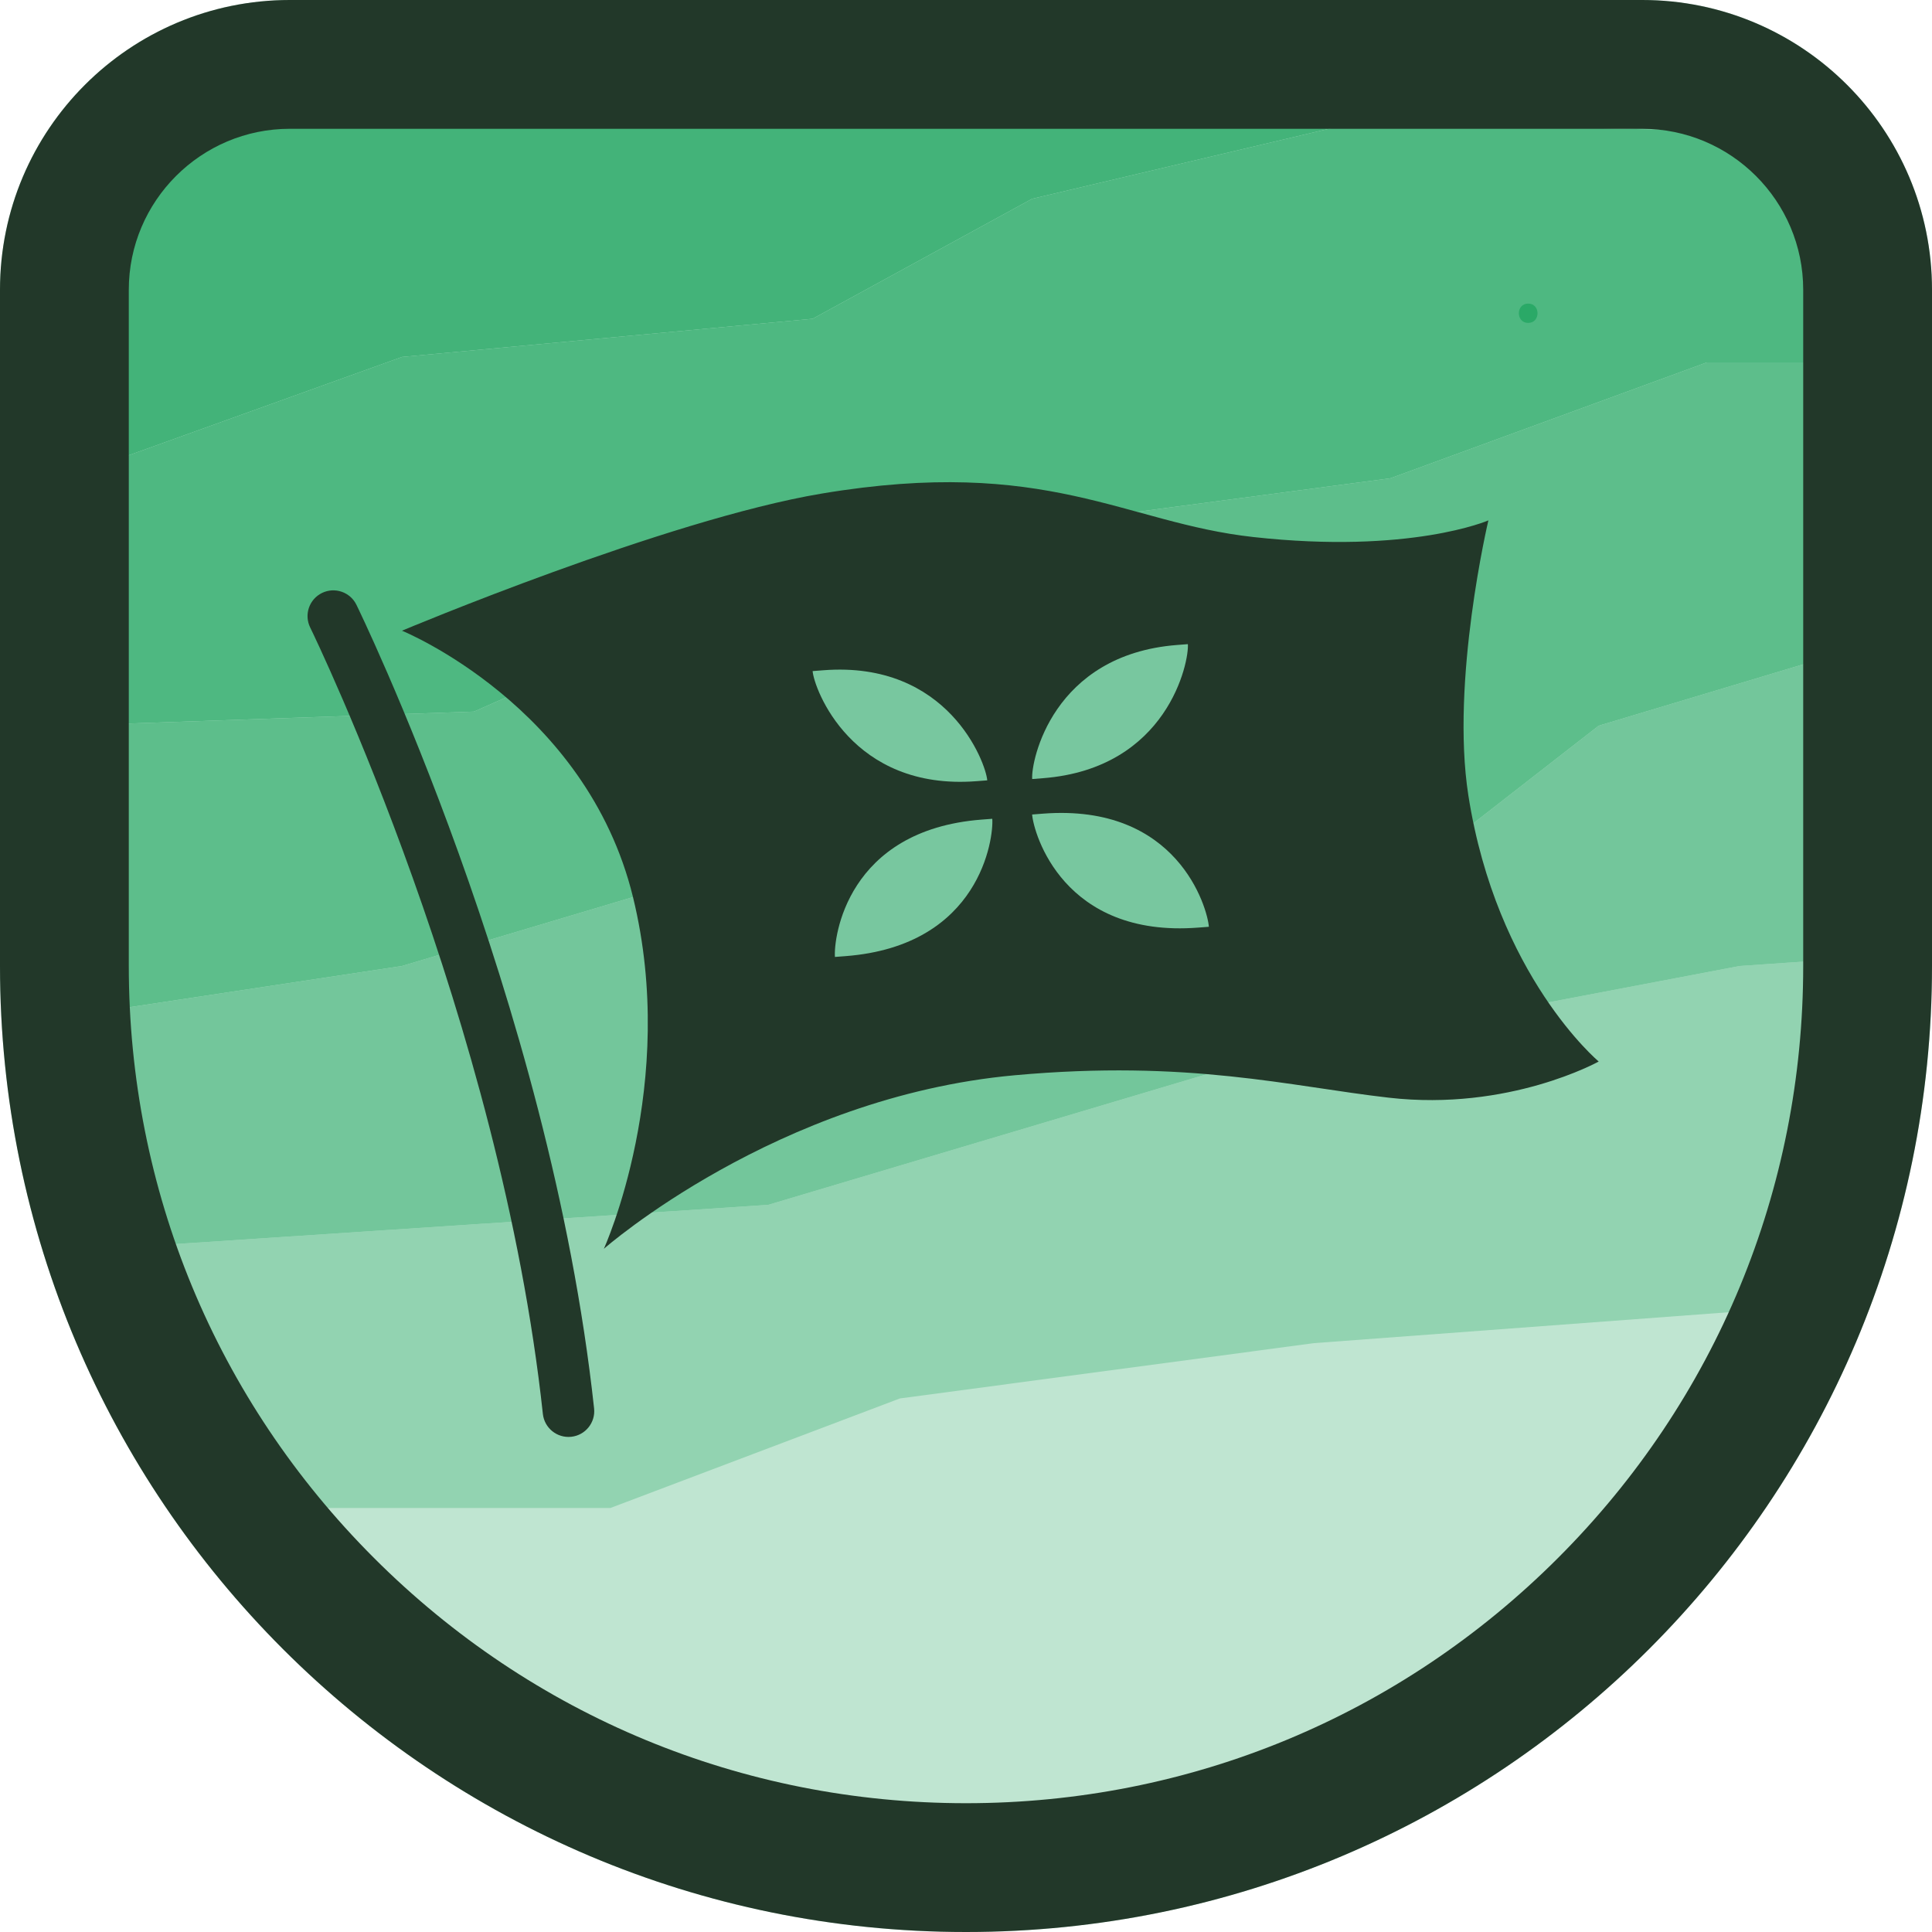<svg width="80" height="80" viewBox="0 0 80 80" fill="none" xmlns="http://www.w3.org/2000/svg">
<g clip-path="url(#clip0_4717_2154)">
<path d="M40 80C17.909 80 0 62.091 0 40V12C0 5.373 5.373 0 12 0H68C74.627 0 80 5.373 80 12V40C80 62.091 62.091 80 40 80Z" fill="#BFE5D1"/>
<path d="M2.686 10.49V19.804V16.543L2.757 16.362C2.718 12.869 2.686 10.49 2.686 10.49Z" fill="#BFE5D1"/>
<path d="M2.793 19.765L2.686 19.804V30.05L2.873 30.044C2.855 26.573 2.825 22.942 2.793 19.765ZM75.076 4.983L75.118 5.306C76.576 5.472 77.453 5.572 77.453 5.572C77.453 5.572 76.466 5.324 75.076 4.983Z" fill="#BFE5D1"/>
<path d="M2.757 16.362L2.686 16.543V19.804L2.793 19.765C2.781 18.553 2.769 17.408 2.757 16.362Z" fill="#92D3B1"/>
<path d="M42.739 1.631L7.655 3.939C7.655 3.939 20.737 3.258 31.7 2.712C37.021 2.428 42.06 2.146 45.387 1.931L42.739 1.631Z" fill="#BFE5D1"/>
<path d="M4.267 51.041V51.711L4.459 51.699C4.395 51.482 4.331 51.262 4.267 51.041Z" fill="#BFE5D1"/>
<path d="M31.7 2.712C20.737 3.258 7.655 3.939 7.655 3.939C7.655 3.939 20.324 3.32 31.7 2.712Z" fill="#92D3B1"/>
<path d="M75.118 5.306L77.453 5.572C77.453 5.572 76.576 5.472 75.118 5.306Z" fill="#92D3B1"/>
<path d="M75.118 5.306L75.145 5.518L77.453 5.572L75.118 5.306Z" fill="#73C69B"/>
<path d="M3.246 30.031L2.872 30.044C2.908 37.292 2.884 43.848 2.685 44.146C2.446 44.505 3.358 47.917 4.267 51.041V47.495L3.917 41.923L3.589 41.973L3.246 30.031Z" fill="#BFE5D1"/>
<path d="M2.686 10.49C2.686 10.49 2.718 12.869 2.757 16.362L2.847 16.132L2.686 10.49Z" fill="#92D3B1"/>
<path d="M2.95 19.709L2.793 19.765C2.825 22.942 2.855 26.573 2.873 30.044L3.246 30.031L2.95 19.709Z" fill="#92D3B1"/>
<path d="M2.847 16.132L2.757 16.362C2.768 17.408 2.781 18.553 2.793 19.765L2.95 19.709L2.847 16.132Z" fill="#73C69B"/>
<path d="M2.686 10.49L2.847 16.132V16.132L2.686 10.49Z" fill="#73C69B"/>
<path d="M3.246 30.031L3.246 30.031L3.589 41.973L3.917 41.923L3.31 32.243L3.246 30.031Z" fill="#92D3B1"/>
<path d="M2.95 19.709L2.95 19.709L3.246 30.031L3.247 30.031L2.95 19.709Z" fill="#73C69B"/>
<path d="M2.848 16.132V16.132L2.95 19.709L2.95 19.709L2.848 16.132Z" fill="#5DBE8B"/>
<path d="M75.375 51.711L73.887 54.165L74.967 54.085L75.375 51.711ZM5.844 51.607L4.459 51.699C5.194 54.195 5.873 56.344 5.873 56.344L11.043 62.443H11.595L9.138 60.196L5.844 51.607ZM77.452 39.626L76.26 39.708L75.375 51.711L77.452 39.626Z" fill="#BFE5D1"/>
<path d="M77.453 5.572V15.007H76.359L77.453 23.552V5.572Z" fill="#73C69B"/>
<path d="M75.144 5.518L76.359 15.007H77.453V5.572L75.144 5.518Z" fill="#5DBE8B"/>
<path d="M77.452 23.552V26.673L77.217 26.744L76.261 39.708L77.452 39.626V26.673V23.552Z" fill="#92D3B1"/>
<path d="M77.452 23.552L77.217 26.744L77.452 26.673V23.552Z" fill="#73C69B"/>
<path d="M4.267 47.495V51.041C4.331 51.262 4.395 51.482 4.459 51.699L5.844 51.607L4.267 47.495Z" fill="#92D3B1"/>
<path d="M52.966 1.514C51.146 1.514 49.783 1.547 49.218 1.631C48.765 1.697 47.384 1.802 45.387 1.931L46.389 2.045C46.393 2.045 46.396 2.046 46.399 2.046C46.677 2.077 51.024 2.571 56.382 3.179C62.021 3.093 65.904 3.035 66.2 3.035C67.004 3.035 72.019 4.234 75.076 4.983L74.7 2.043C74.7 2.043 60.217 1.514 52.966 1.514Z" fill="#BFE5D1"/>
<path d="M66.199 3.035C65.904 3.035 62.02 3.093 56.382 3.179C63.009 3.932 71.182 4.86 75.118 5.306L75.076 4.983C72.019 4.234 67.004 3.035 66.199 3.035Z" fill="#92D3B1"/>
<path d="M45.386 1.931C42.06 2.146 37.021 2.428 31.699 2.712C39.027 2.347 45.407 2.043 46.302 2.043C46.342 2.043 46.371 2.044 46.389 2.045L45.386 1.931Z" fill="#92D3B1"/>
<path d="M73.888 54.165L54.413 55.616L37.265 57.906L25.274 62.443H11.596L20.982 71.026L37.831 67.412H47.636L68.869 62.443L73.888 54.165Z" fill="#BFE5D1"/>
<path d="M4.267 41.871L3.917 41.923L4.267 47.495V41.871ZM46.389 2.045L56.38 3.179L56.382 3.179C51.024 2.571 46.676 2.077 46.398 2.046C46.395 2.046 46.392 2.045 46.389 2.045Z" fill="#92D3B1"/>
<path d="M56.382 3.179L56.381 3.179L75.118 5.306C71.182 4.86 63.009 3.932 56.382 3.179Z" fill="#73C69B"/>
<path d="M46.302 2.043C45.408 2.043 39.027 2.347 31.7 2.712C20.324 3.32 7.655 3.939 7.655 3.939C7.655 3.939 39.699 3.434 56.381 3.179L46.389 2.045C46.371 2.044 46.342 2.043 46.302 2.043Z" fill="#73C69B"/>
<path d="M7.655 3.939L2.686 10.49L2.847 16.132L4.267 12.532V8.405L7.655 3.939Z" fill="#5DBE8B"/>
<path d="M4.267 29.996L3.246 30.031L3.309 32.243L3.917 41.923L4.267 41.871V29.996Z" fill="#73C69B"/>
<path d="M4.267 19.235L2.95 19.709L3.246 30.031L4.267 29.996V19.235ZM56.381 3.179C39.699 3.434 7.655 3.939 7.655 3.939H60.932L56.126 5.073L75.145 5.518L75.118 5.306L56.381 3.179Z" fill="#5DBE8B"/>
<path d="M4.267 12.532L2.848 16.132L2.95 19.709L4.267 19.235V12.532ZM60.932 3.939H7.655L56.126 5.073L60.932 3.939Z" fill="#4EB881"/>
<path d="M76.26 39.708L72.031 40L52.605 43.694L31.809 49.89L5.844 51.607L9.138 60.196L11.595 62.443H25.274L37.264 57.906L54.412 55.616L73.887 54.165L75.375 51.711V51.711L76.26 39.708Z" fill="#92D3B1"/>
<path d="M77.217 26.744L66.199 30.05L57.575 36.764L26.211 37.147L16.645 40L4.267 41.871V47.495L5.844 51.607L31.809 49.89L52.605 43.694L72.031 40L76.261 39.708L77.217 26.744Z" fill="#73C69B"/>
<path d="M7.655 3.939L4.267 8.405V12.532L7.655 3.939Z" fill="#4EB881"/>
<path d="M76.359 15.007H70.676L57.575 19.804L34.569 22.851L19.627 29.466L4.267 29.996V41.871L16.645 40L26.211 37.147L57.575 36.764L66.199 30.05L77.217 26.744L77.452 23.552L76.359 15.007Z" fill="#5DBE8B"/>
<path d="M56.126 5.073L42.738 8.231L33.649 13.2L16.645 14.781L4.267 19.235V29.996L19.627 29.466L34.569 22.851L57.575 19.804L70.676 15.007H76.359L75.144 5.518L56.126 5.073Z" fill="#4EB881"/>
<path d="M7.655 3.939L4.267 12.532V19.235L16.645 14.781L33.649 13.2L42.738 8.231L56.126 5.073L7.655 3.939Z" fill="#43B379"/>
<path d="M12.843 25.981L12.848 25.991C12.956 26.212 14.929 30.293 17.091 36.351C19.254 42.408 21.603 50.445 22.479 58.548C22.543 59.134 23.069 59.557 23.655 59.494C24.24 59.431 24.664 58.904 24.6 58.319C23.68 49.831 21.221 41.534 18.995 35.342C16.769 29.151 14.772 25.069 14.759 25.043C14.5 24.514 13.862 24.295 13.332 24.554C12.803 24.813 12.584 25.452 12.843 25.981Z" fill="#223829"/>
<path d="M16.645 26.116C16.645 26.116 27.574 21.517 34.03 20.437C43.361 18.876 46.563 21.648 51.893 22.237C58.399 22.957 61.631 21.548 61.631 21.548C61.631 21.548 60.058 28.196 60.803 32.946C61.976 40.422 66.199 43.955 66.199 43.955C66.199 43.955 62.493 46.023 57.508 45.453C53.39 44.982 49.221 43.869 42.016 44.524C32.157 45.42 25.004 51.711 25.004 51.711C25.004 51.711 28.107 44.903 26.211 37.147C24.274 29.224 16.645 26.116 16.645 26.116Z" fill="#223829"/>
<path d="M43.184 32.224C48.352 31.823 49.244 27.403 49.187 26.673L48.743 26.707C43.575 27.108 42.684 31.529 42.741 32.259L43.184 32.224Z" fill="#78C79F"/>
<path d="M42.738 33.727C42.799 34.508 44.028 38.843 49.614 38.41L50.057 38.376C49.997 37.594 48.768 33.259 43.182 33.692L42.738 33.727Z" fill="#78C79F"/>
<path d="M40.88 32.313C40.823 31.583 39.261 27.353 34.093 27.754L33.649 27.788C33.706 28.518 35.268 32.748 40.436 32.347L40.88 32.313Z" fill="#78C79F"/>
<path d="M40.644 33.938C35.059 34.371 34.513 38.844 34.573 39.625L35.017 39.591C40.603 39.158 41.149 34.685 41.088 33.904L40.644 33.938Z" fill="#78C79F"/>
<path d="M63.279 13.371C63.794 13.371 63.795 12.571 63.279 12.571C62.764 12.571 62.763 13.371 63.279 13.371Z" fill="#2AA967"/>
<path d="M68 5.333C71.676 5.333 74.667 8.324 74.667 12V40C74.667 49.26 71.061 57.965 64.513 64.513C57.965 71.061 49.26 74.667 40 74.667C30.74 74.667 22.035 71.061 15.487 64.513C8.939 57.965 5.333 49.26 5.333 40V12C5.333 8.324 8.324 5.333 12 5.333H68ZM68 0H12C5.373 0 0 5.373 0 12V40C0 62.091 17.909 80 40 80C62.091 80 80 62.091 80 40V12C80 5.373 74.627 0 68 0Z" fill="#223829"/>
</g>
<defs>
<clipPath id="clip0_4717_2154">
<rect width="80" height="80" fill="white"/>
</clipPath>
</defs>
</svg>
